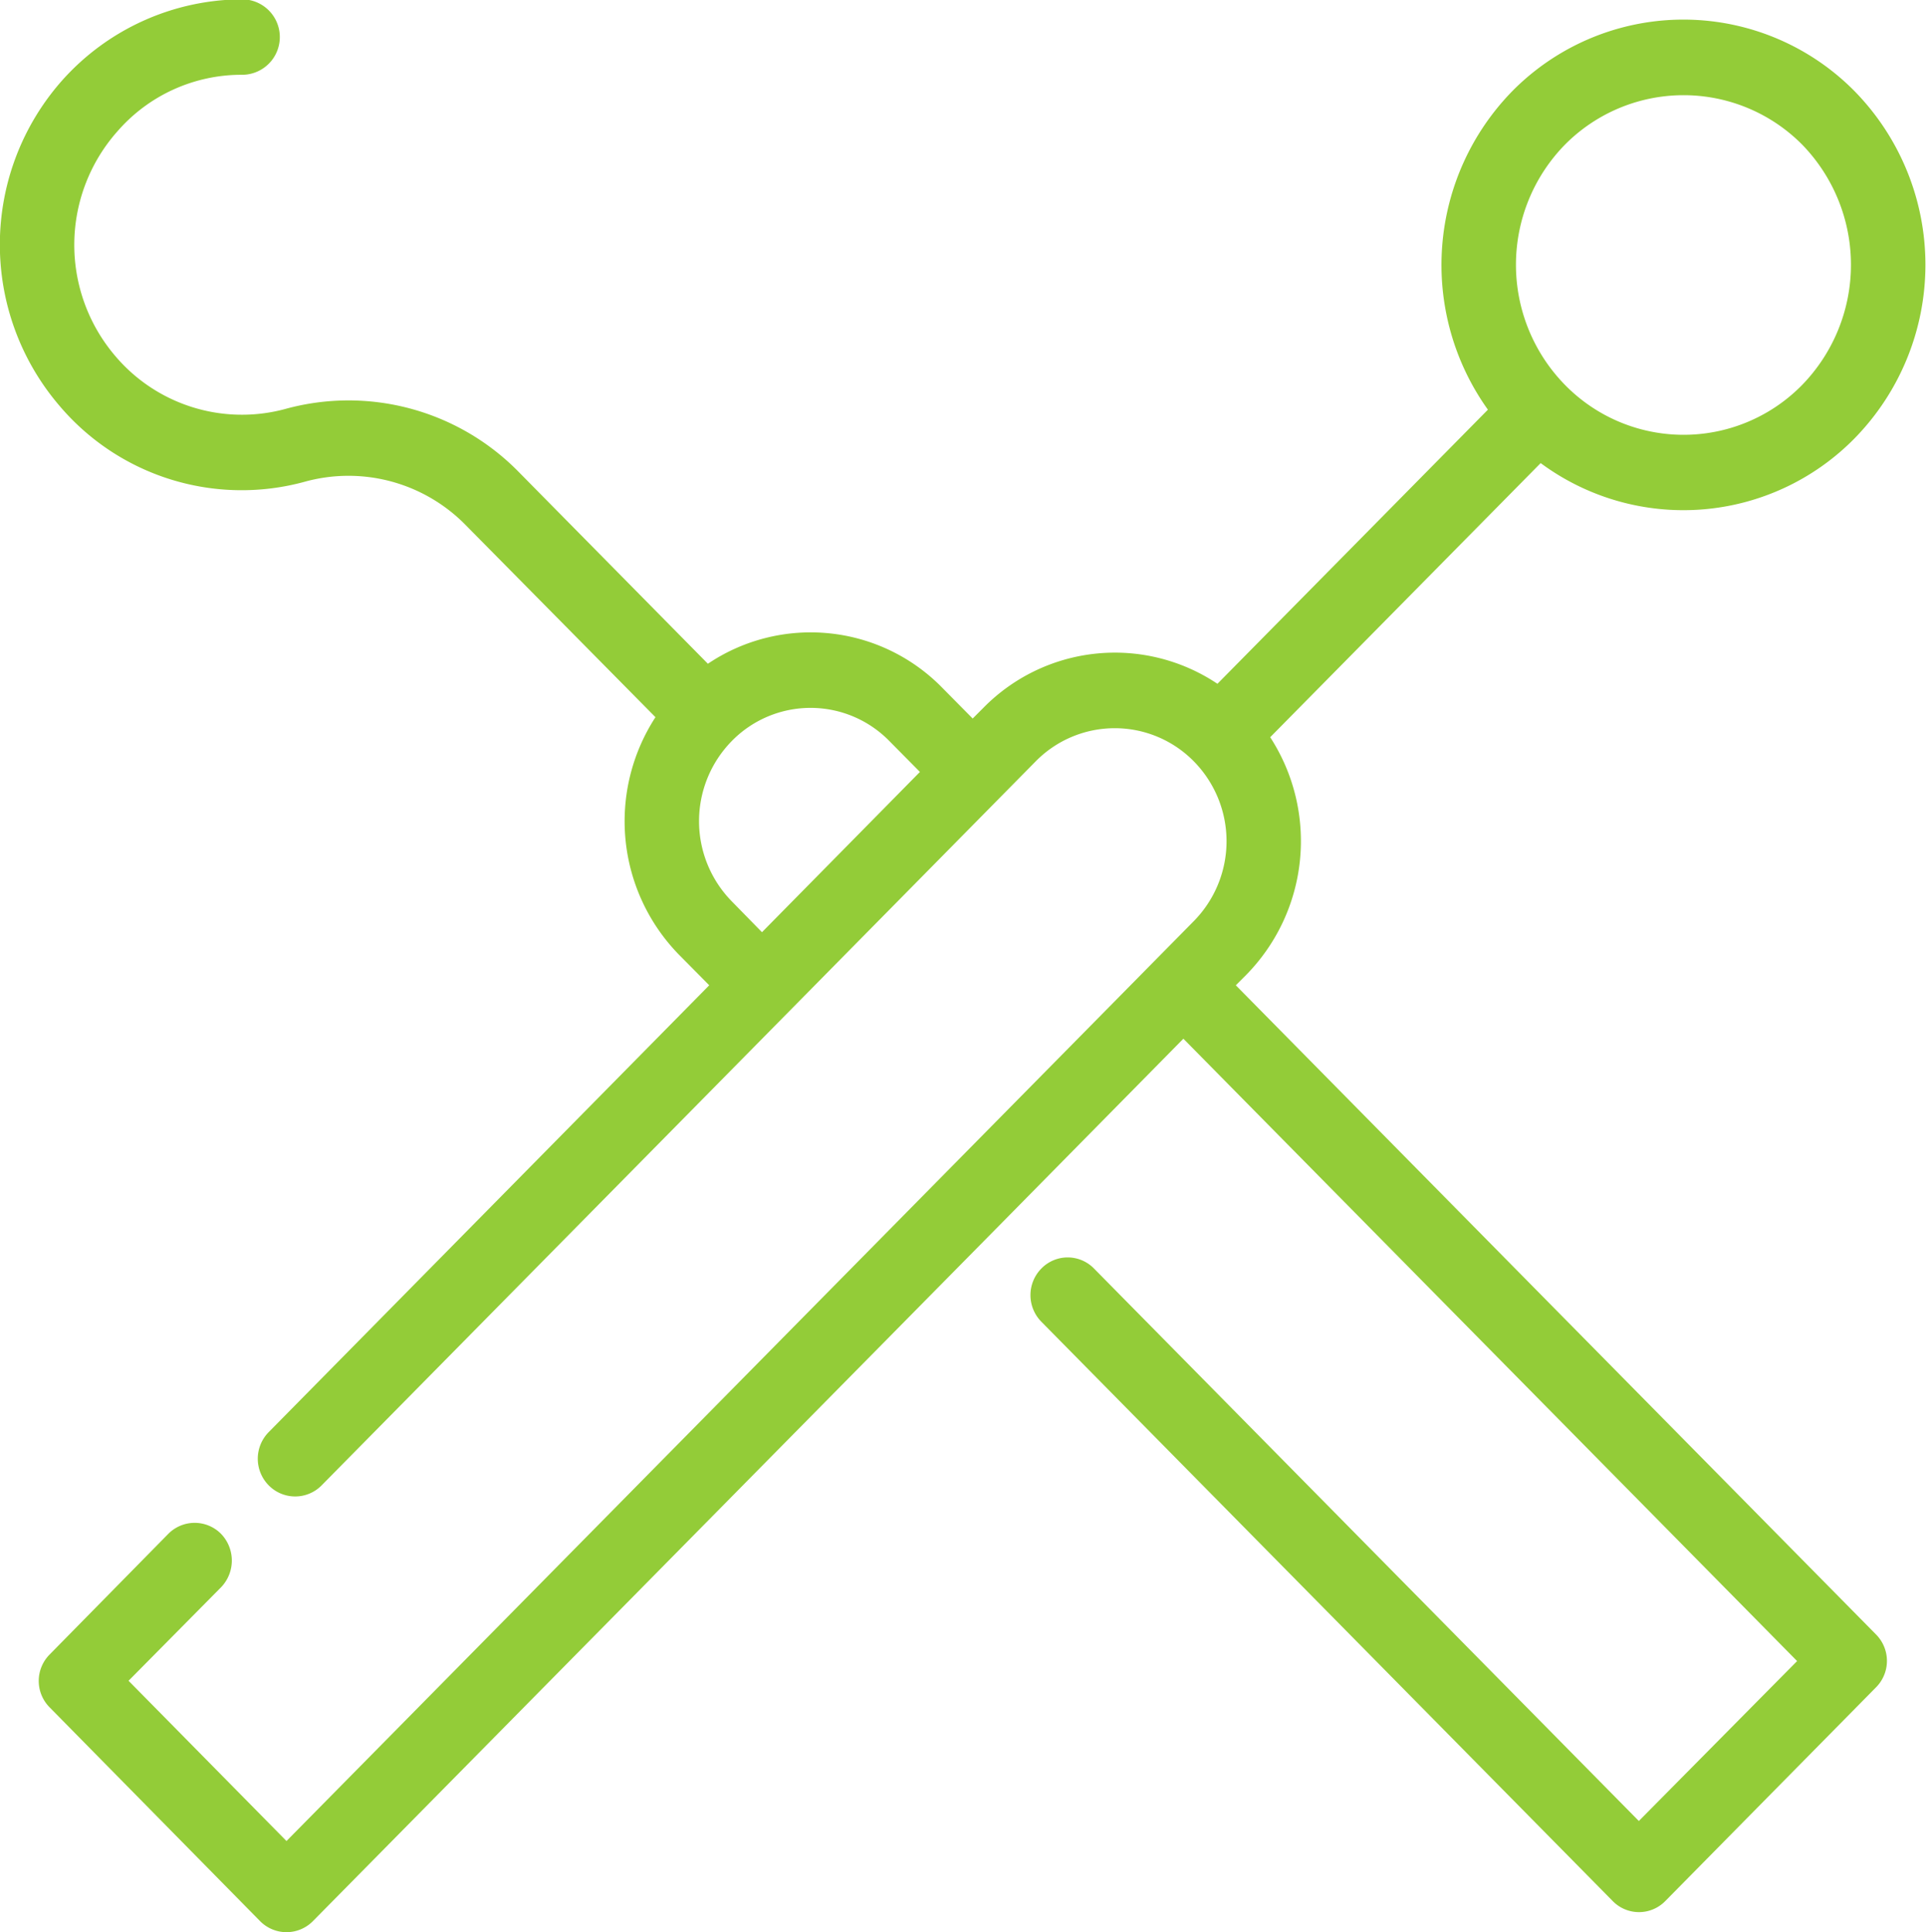 <svg xmlns="http://www.w3.org/2000/svg" width="57.68" height="57.87" viewBox="0 0 57.68 57.87">
  <defs>
    <style>
      .cls-1 {
        fill: #93cc38;
        fill-rule: evenodd;
      }
    </style>
  </defs>
  <path id="chirurgija" class="cls-1" d="M1070.64,1121.64l0.32-.32a5.72,5.72,0,0,0,.71-7.11l8.1-8.21a7.184,7.184,0,0,0,9.4-.74h0a7.431,7.431,0,0,0,0-10.4,7.2,7.2,0,0,0-10.25,0,7.45,7.45,0,0,0-.73,9.54l-8.1,8.21a5.52,5.52,0,0,0-7.01.72l-0.32.32-0.91-.92a5.51,5.51,0,0,0-7.02-.72l-5.72-5.8a7.135,7.135,0,0,0-6.94-1.83,4.97,4.97,0,0,1-5.09-1.59,5.124,5.124,0,0,1,.07-6.73,4.917,4.917,0,0,1,3.73-1.69,1.13,1.13,0,0,0,0-2.26,7.254,7.254,0,0,0-5.39,2.43,7.416,7.416,0,0,0-.09,9.73,7.15,7.15,0,0,0,7.35,2.29,4.914,4.914,0,0,1,4.78,1.25l5.73,5.8a5.721,5.721,0,0,0,.7,7.11l0.91,0.92-13.19,13.38a1.135,1.135,0,0,0,0,1.6,1.111,1.111,0,0,0,1.58,0l21.39-21.69a3.32,3.32,0,0,1,4.73,0,3.41,3.41,0,0,1,0,4.79l-27.17,27.55-4.73-4.8,2.77-2.8a1.153,1.153,0,0,0,0-1.6,1.111,1.111,0,0,0-1.58,0l-3.55,3.61a1.123,1.123,0,0,0,0,1.59l6.3,6.4a1.112,1.112,0,0,0,.79.33h0a1.112,1.112,0,0,0,.79-0.33l20.55-20.83,5.52-5.6,18.38,18.64-4.74,4.79-16.32-16.55a1.1,1.1,0,0,0-1.57,0,1.135,1.135,0,0,0,0,1.6l17.11,17.35a1.1,1.1,0,0,0,1.57,0l6.31-6.4a1.123,1.123,0,0,0,0-1.59Zm9.86-25.18a5,5,0,0,1,7.1,0,5.162,5.162,0,0,1,0,7.2,4.968,4.968,0,0,1-7.1,0A5.143,5.143,0,0,1,1080.5,1096.46Zm-24.05,23.59-0.91-.93a3.429,3.429,0,0,1,0-4.79h0a3.3,3.3,0,0,1,4.73,0l0.91,0.92Z" transform="translate(-1033.63 -1092.13)"/>
</svg>
